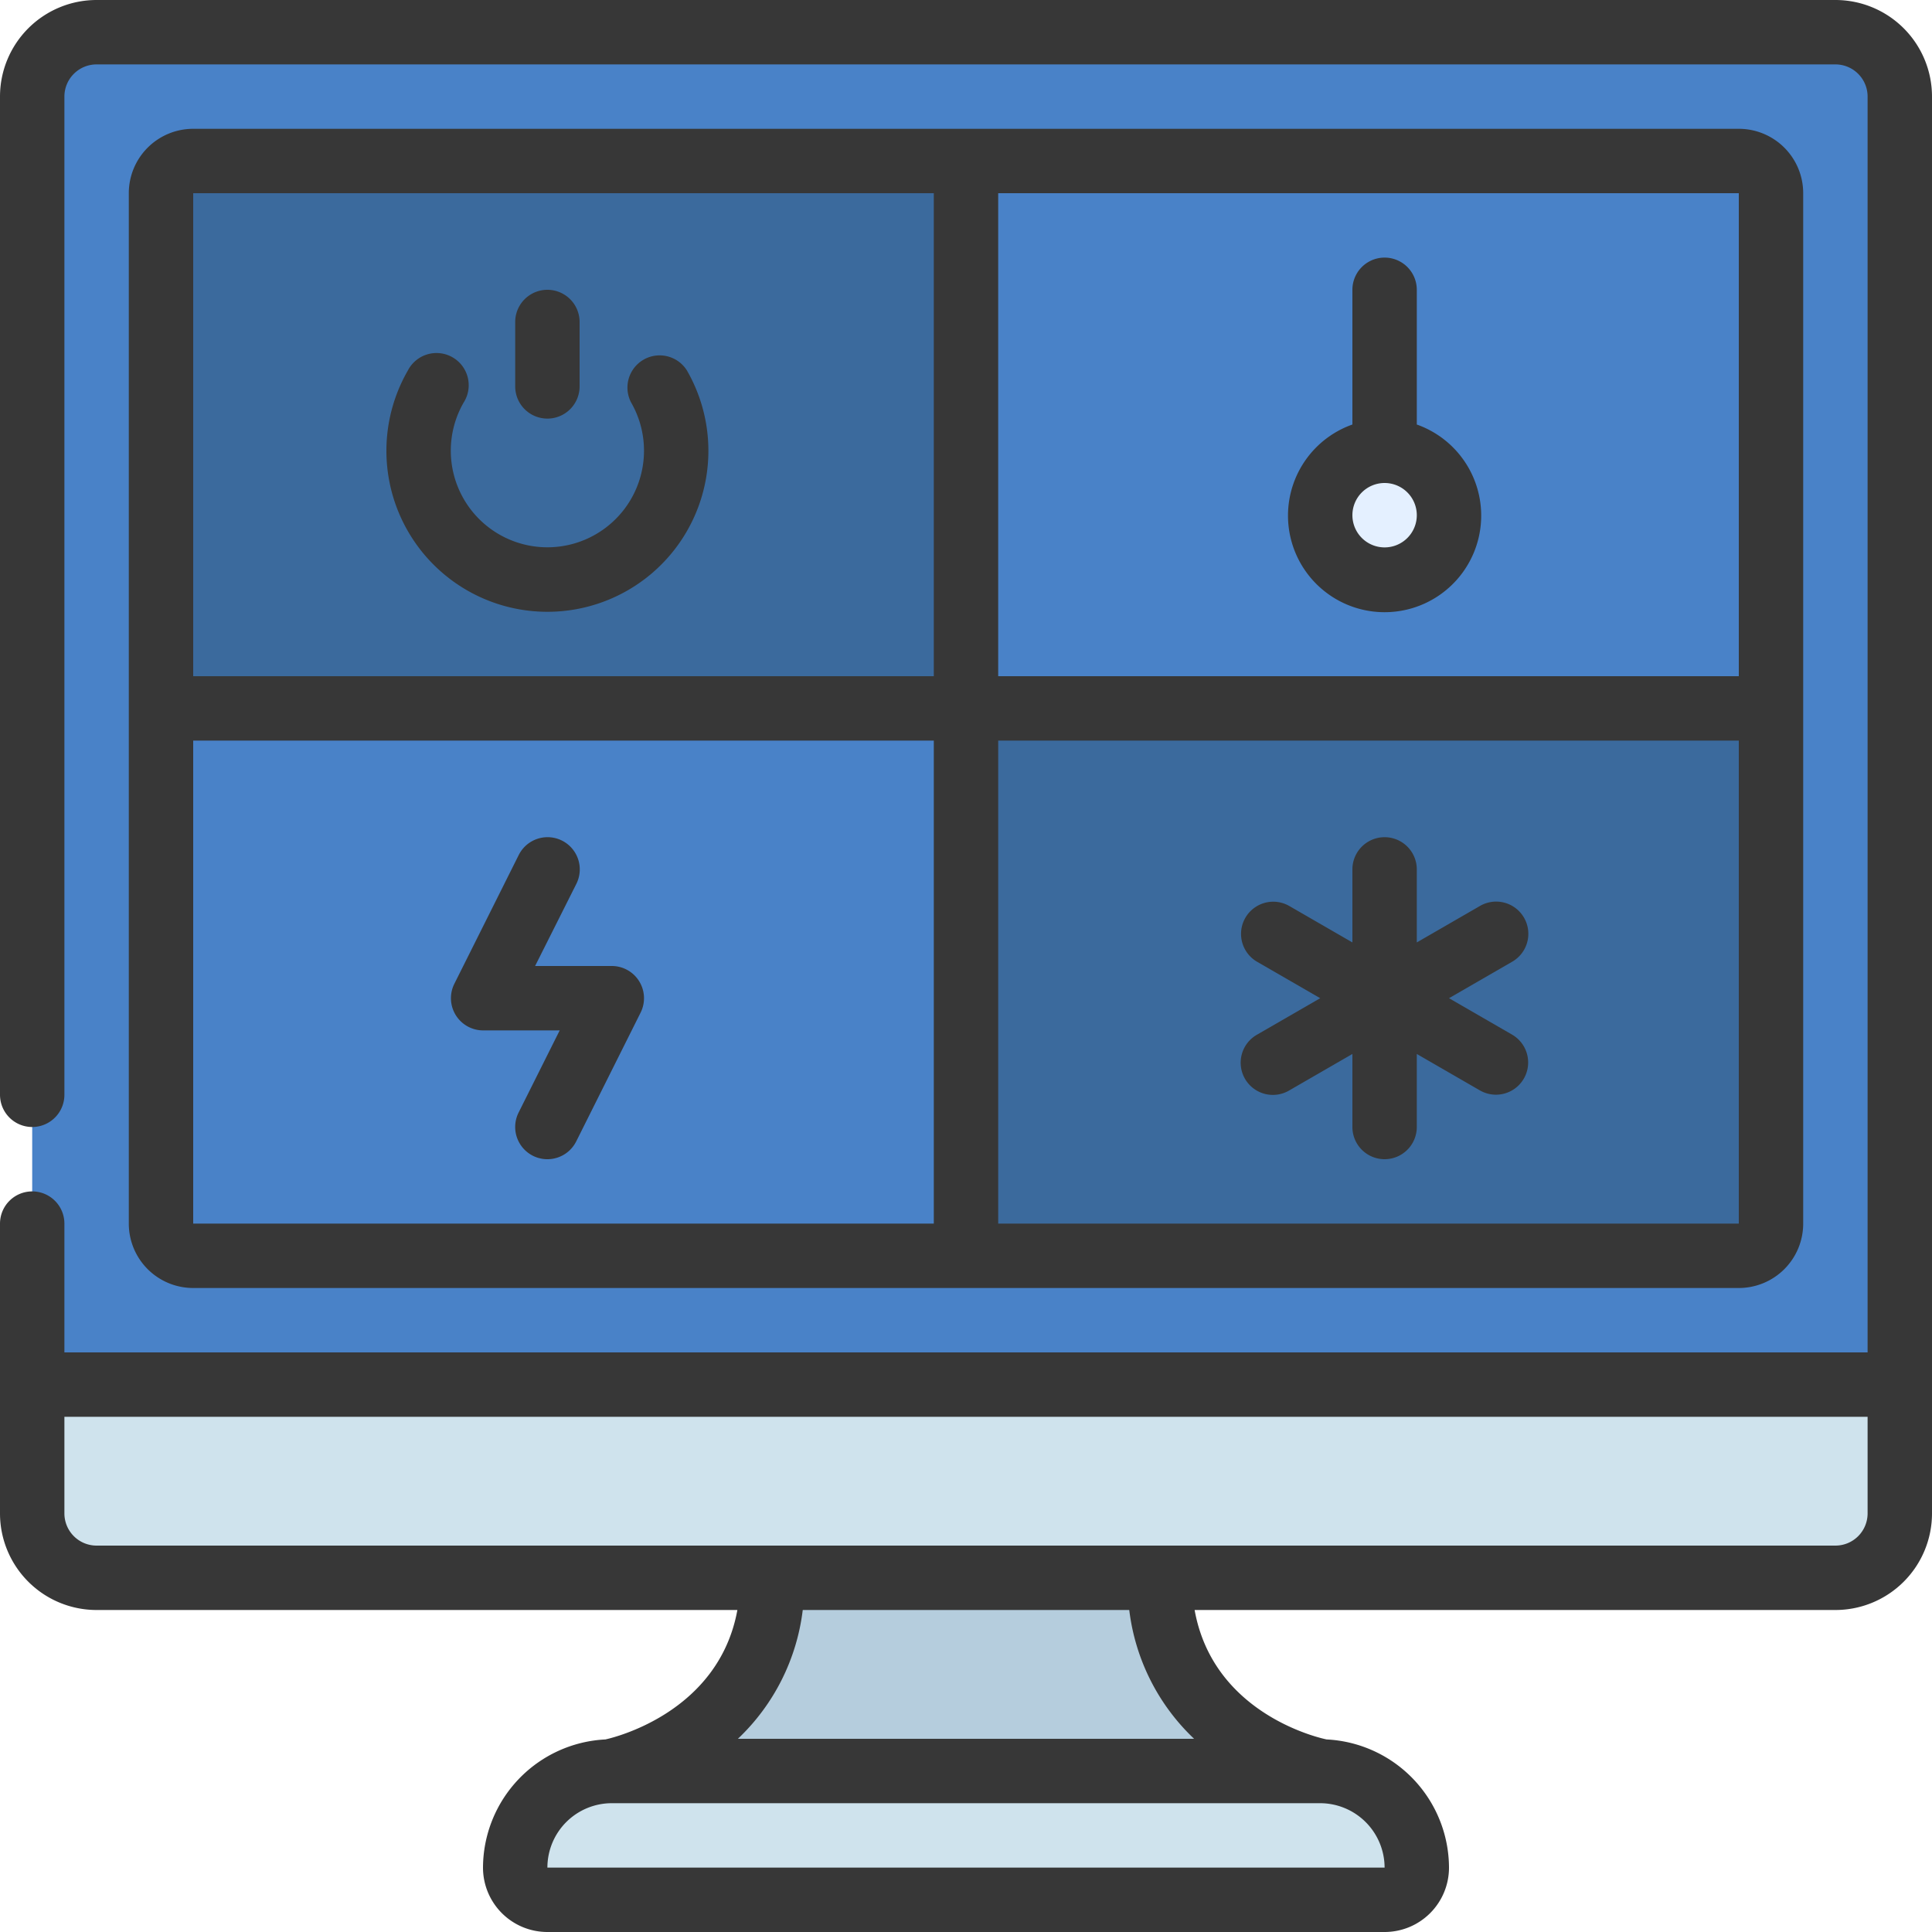 <svg id="Icons" viewBox="0 0 60 60" xmlns="http://www.w3.org/2000/svg"><path d="m41 55s-5-1-5-6v-1h-12v1c0 5-5 6-5 6v1h22z" fill="#b5cddd"/><path d="m59 43v4a2.006 2.006 0 0 1 -2 2h-54a2.006 2.006 0 0 1 -2-2v-4l1-1h56z" fill="#cfe3ed"/><path d="m59 3v40h-58v-40a2.006 2.006 0 0 1 2-2h54a2.006 2.006 0 0 1 2 2z" fill="#4982c8"/><path d="m19 55h22a3 3 0 0 1 3 3 1 1 0 0 1 -1 1h-26a1 1 0 0 1 -1-1 3 3 0 0 1 3-3z" fill="#cfe3ed"/><rect fill="#3b6a9d" height="34" rx="1" width="50" x="5" y="5"/><path d="m30 22v17h-24a1 1 0 0 1 -1-1v-16z" fill="#4982c8"/><path d="m55 6v16h-25v-17h24a1 1 0 0 1 1 1z" fill="#4982c8"/><circle cx="43" cy="16" fill="#e4f0ff" r="2"/><g fill="#373737"><path d="m54 40a2 2 0 0 0 2-2v-32a2 2 0 0 0 -2-2h-48a2 2 0 0 0 -2 2v32a2 2 0 0 0 2 2zm-48-17h23v15h-23zm25 15v-15h23v15zm23-17h-23v-15h23zm-25-15v15h-23v-15z"/><path d="m40 16a3 3 0 1 0 4-2.816v-4.184a1 1 0 0 0 -2 0v4.184a3 3 0 0 0 -2 2.816zm3-1a1 1 0 1 1 -1 1 1 1 0 0 1 1-1z"/><path d="m1 37a1 1 0 0 0 -1 1v9a3 3 0 0 0 3 3h19.9c-.59 3.233-3.933 3.984-4.1 4.02a4 4 0 0 0 -3.8 3.98 2 2 0 0 0 2 2h26a2 2 0 0 0 2-2 4 4 0 0 0 -3.8-3.98c-.157-.032-3.514-.753-4.1-4.02h19.9a3 3 0 0 0 3-3v-44a3 3 0 0 0 -3-3h-54a3 3 0 0 0 -3 3v31a1 1 0 0 0 2 0v-31a1 1 0 0 1 1-1h54a1 1 0 0 1 1 1v39h-56v-4a1 1 0 0 0 -1-1zm42 21h-26a2 2 0 0 1 2-2h22a2.005 2.005 0 0 1 2 2zm-5.918-4h-14.166a6.6 6.6 0 0 0 2.014-4h10.14a6.6 6.6 0 0 0 2.014 4zm20.918-10v3a1 1 0 0 1 -1 1h-54a1 1 0 0 1 -1-1v-3z"/><path d="m17 19a5 5 0 0 0 4.33-7.5 1 1 0 0 0 -1.73 1 3 3 0 1 1 -5.2 0 1 1 0 1 0 -1.73-1 5 5 0 0 0 4.33 7.5z"/><path d="m17 13a1 1 0 0 0 1-1v-2a1 1 0 0 0 -2 0v2a1 1 0 0 0 1 1z"/><path d="m19.851 30.475a1 1 0 0 0 -.851-.475h-2.382l1.282-2.553a1 1 0 0 0 -1.79-.894l-2 4a1 1 0 0 0 .89 1.447h2.382l-1.277 2.553a1 1 0 0 0 1.79.894l2-4a1 1 0 0 0 -.044-.972z"/><path d="m47.33 28.5a1 1 0 0 0 -1.366-.366l-1.964 1.134v-2.268a1 1 0 0 0 -2 0v2.268l-1.964-1.134a1 1 0 0 0 -1 1.732l1.964 1.134-1.964 1.134a1 1 0 1 0 1 1.732l1.964-1.134v2.268a1 1 0 0 0 2 0v-2.268l1.964 1.134a1 1 0 0 0 1-1.732l-1.964-1.134 1.964-1.134a1 1 0 0 0 .366-1.366z"/></g></svg>